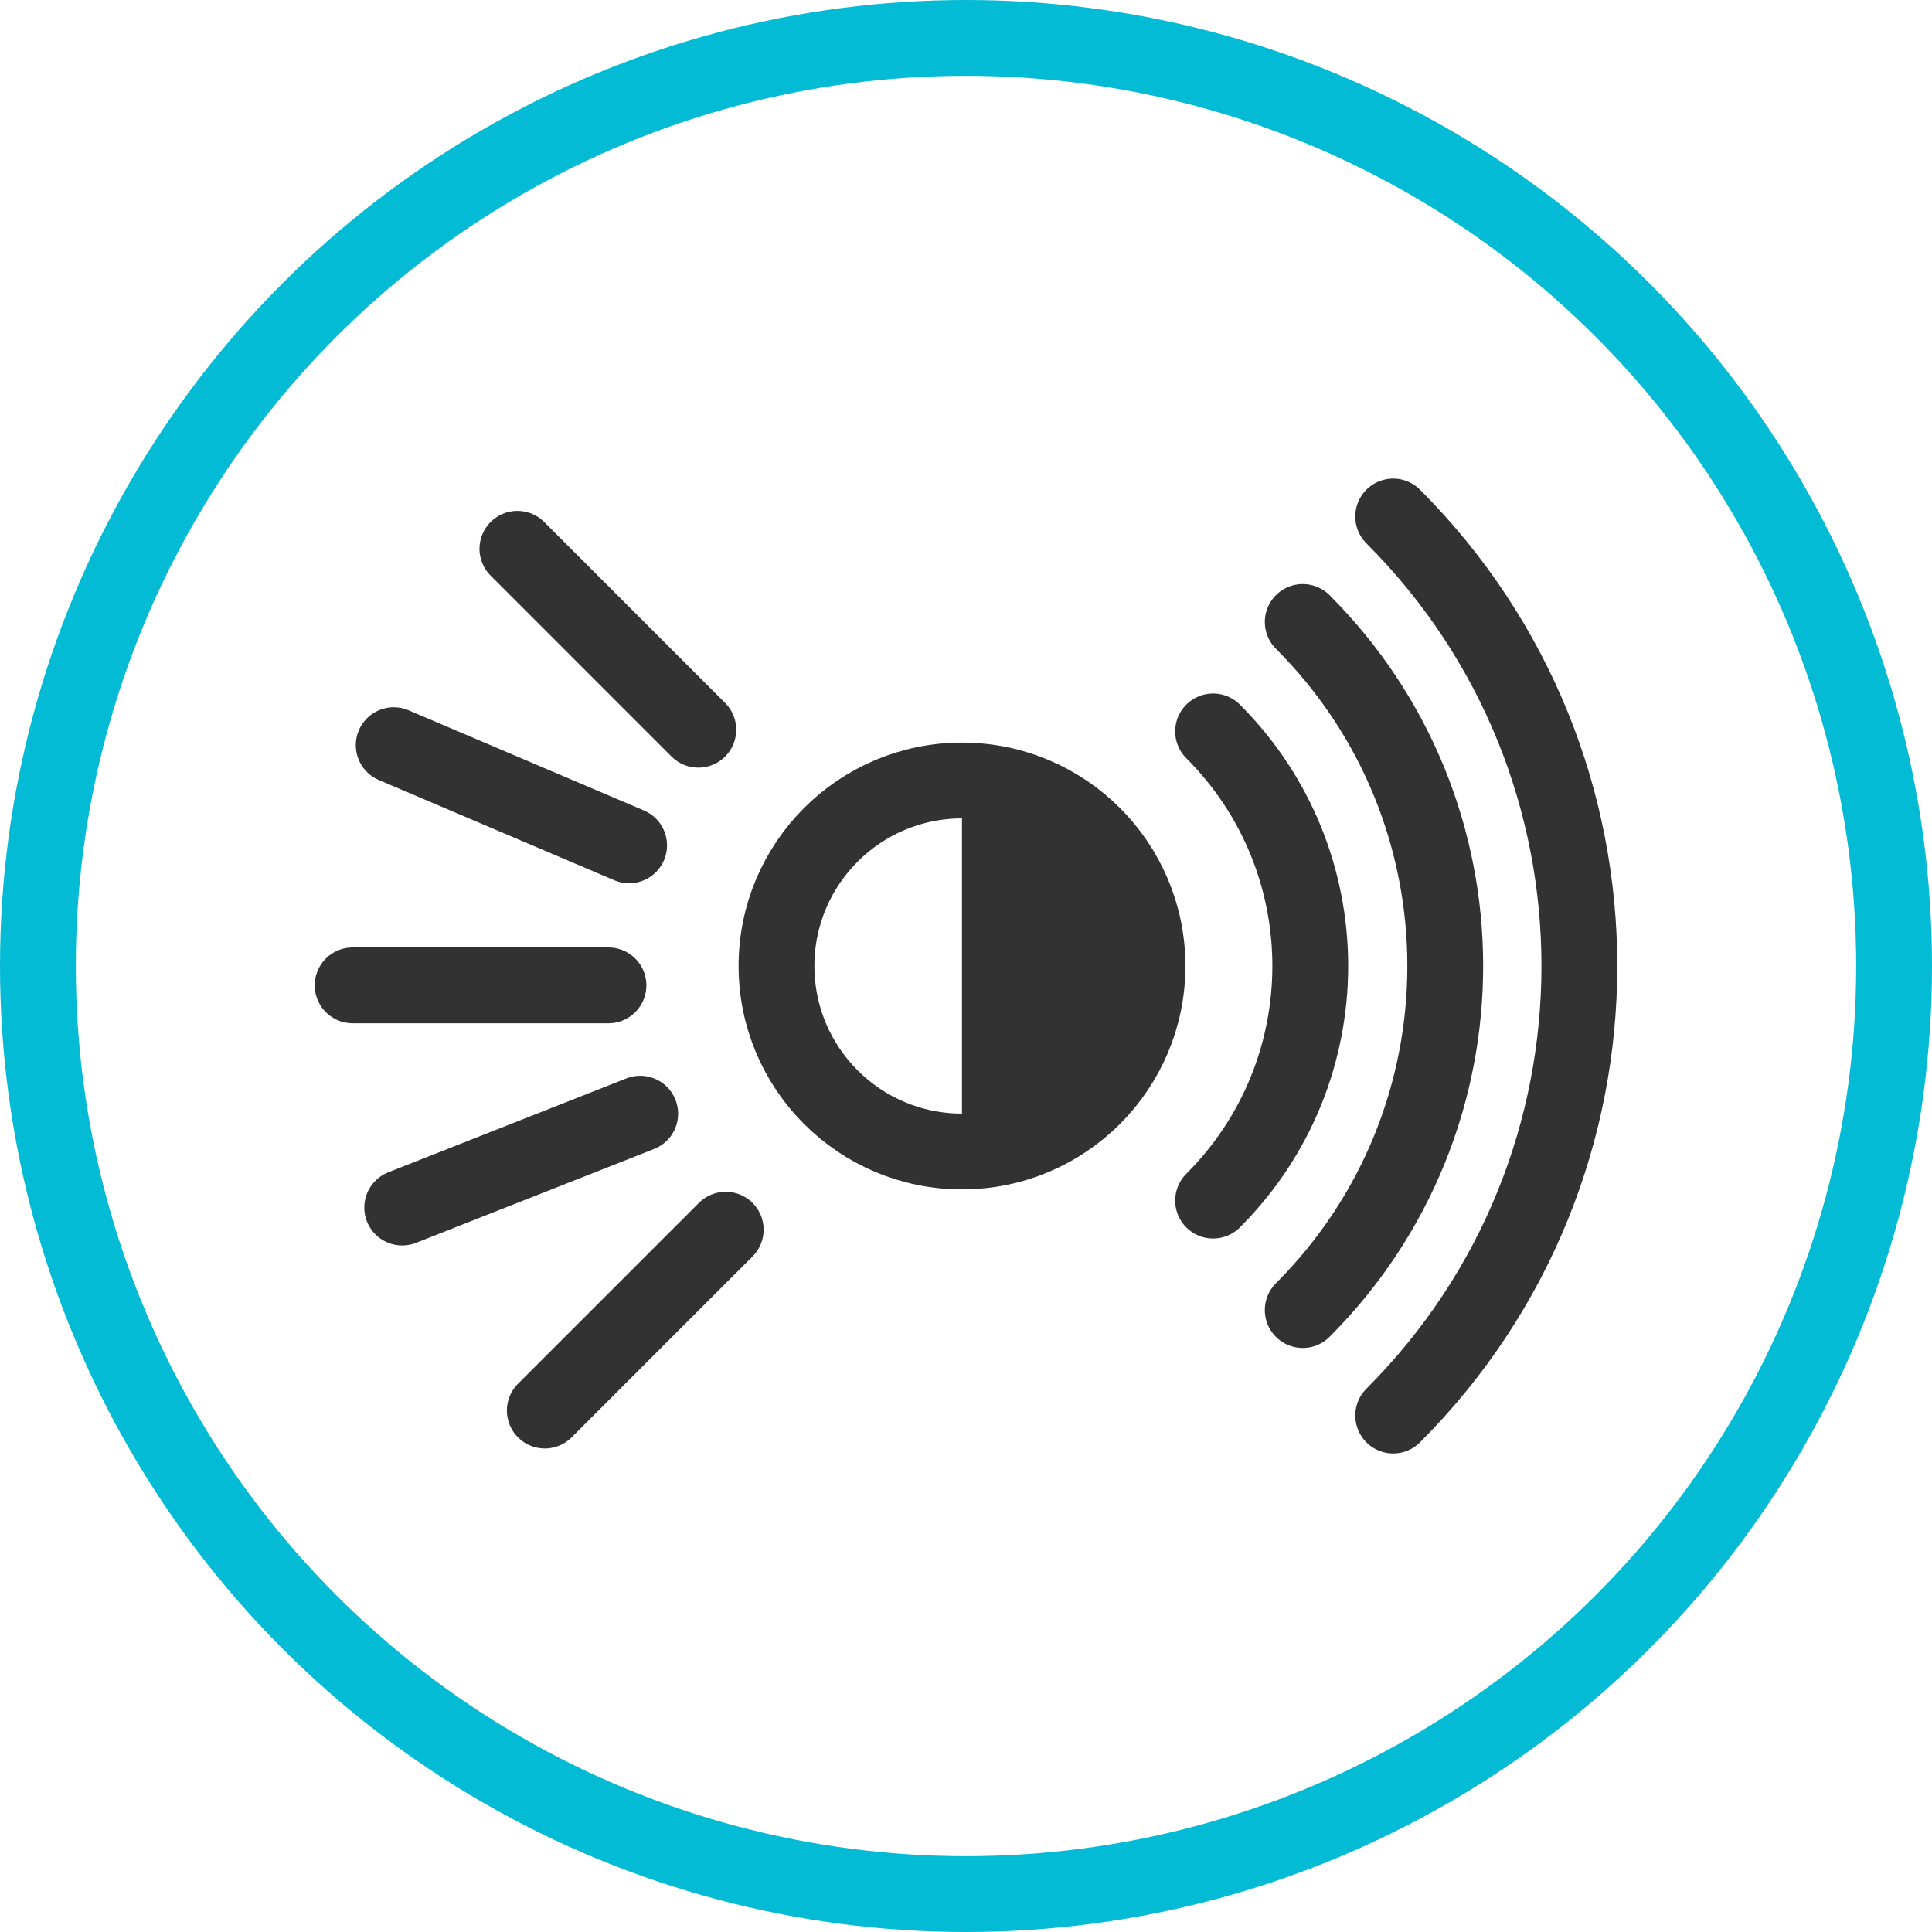 <?xml version="1.0" encoding="utf-8"?>
<!-- Generator: Adobe Illustrator 16.0.0, SVG Export Plug-In . SVG Version: 6.00 Build 0)  -->
<!DOCTYPE svg PUBLIC "-//W3C//DTD SVG 1.1//EN" "http://www.w3.org/Graphics/SVG/1.1/DTD/svg11.dtd">
<svg version="1.1" id="Layer_1" xmlns="http://www.w3.org/2000/svg" xmlns:xlink="http://www.w3.org/1999/xlink" x="0px" y="0px"
	 width="76.446px" height="76.446px" viewBox="0 0 76.446 76.446" enable-background="new 0 0 76.446 76.446" xml:space="preserve">
<circle fill="none" stroke="#03BBD5" stroke-width="3" stroke-linecap="round" stroke-linejoin="round" stroke-miterlimit="10" cx="38.223" cy="38.223" r="36.723"/>
<circle fill="none" stroke="#323232" stroke-width="3" stroke-linecap="round" stroke-linejoin="round" stroke-miterlimit="10" cx="38.065" cy="38.223" r="7.34"/>
<path fill="#323232" d="M38.064,45.562c4.053,0,7.339-3.286,7.339-7.339c0-4.054-3.286-7.34-7.339-7.34V45.562z"/>
<path fill="none" stroke="#323232" stroke-width="3" stroke-linecap="round" stroke-linejoin="round" stroke-miterlimit="10" d="
	M48,47.506c5.127-5.127,5.127-13.438,0-18.565"/>
<path fill="none" stroke="#323232" stroke-width="3" stroke-linecap="round" stroke-linejoin="round" stroke-miterlimit="10" d="
	M51.547,51.837c7.519-7.52,7.519-19.708,0-27.227"/>
<path fill="none" stroke="#323232" stroke-width="3" stroke-linecap="round" stroke-linejoin="round" stroke-miterlimit="10" d="
	M55.126,56.011c9.823-9.824,9.823-25.751,0-35.574"/>
<line fill="none" stroke="#323232" stroke-width="3" stroke-linecap="round" stroke-linejoin="round" stroke-miterlimit="10" x1="20.473" y1="21.715" x2="27.631" y2="28.874"/>
<line fill="none" stroke="#323232" stroke-width="3" stroke-linecap="round" stroke-linejoin="round" stroke-miterlimit="10" x1="15.579" y1="29.485" x2="24.893" y2="33.45"/>
<line fill="none" stroke="#323232" stroke-width="3" stroke-linecap="round" stroke-linejoin="round" stroke-miterlimit="10" x1="15.915" y1="47.781" x2="25.332" y2="44.067"/>
<line fill="none" stroke="#323232" stroke-width="3" stroke-linecap="round" stroke-linejoin="round" stroke-miterlimit="10" x1="13.953" y1="38.989" x2="24.076" y2="38.989"/>
<line fill="none" stroke="#323232" stroke-width="3" stroke-linecap="round" stroke-linejoin="round" stroke-miterlimit="10" x1="21.557" y1="55.814" x2="28.715" y2="48.657"/>
<rect y="0" fill="none" width="76.446" height="76.446"/>
</svg>
